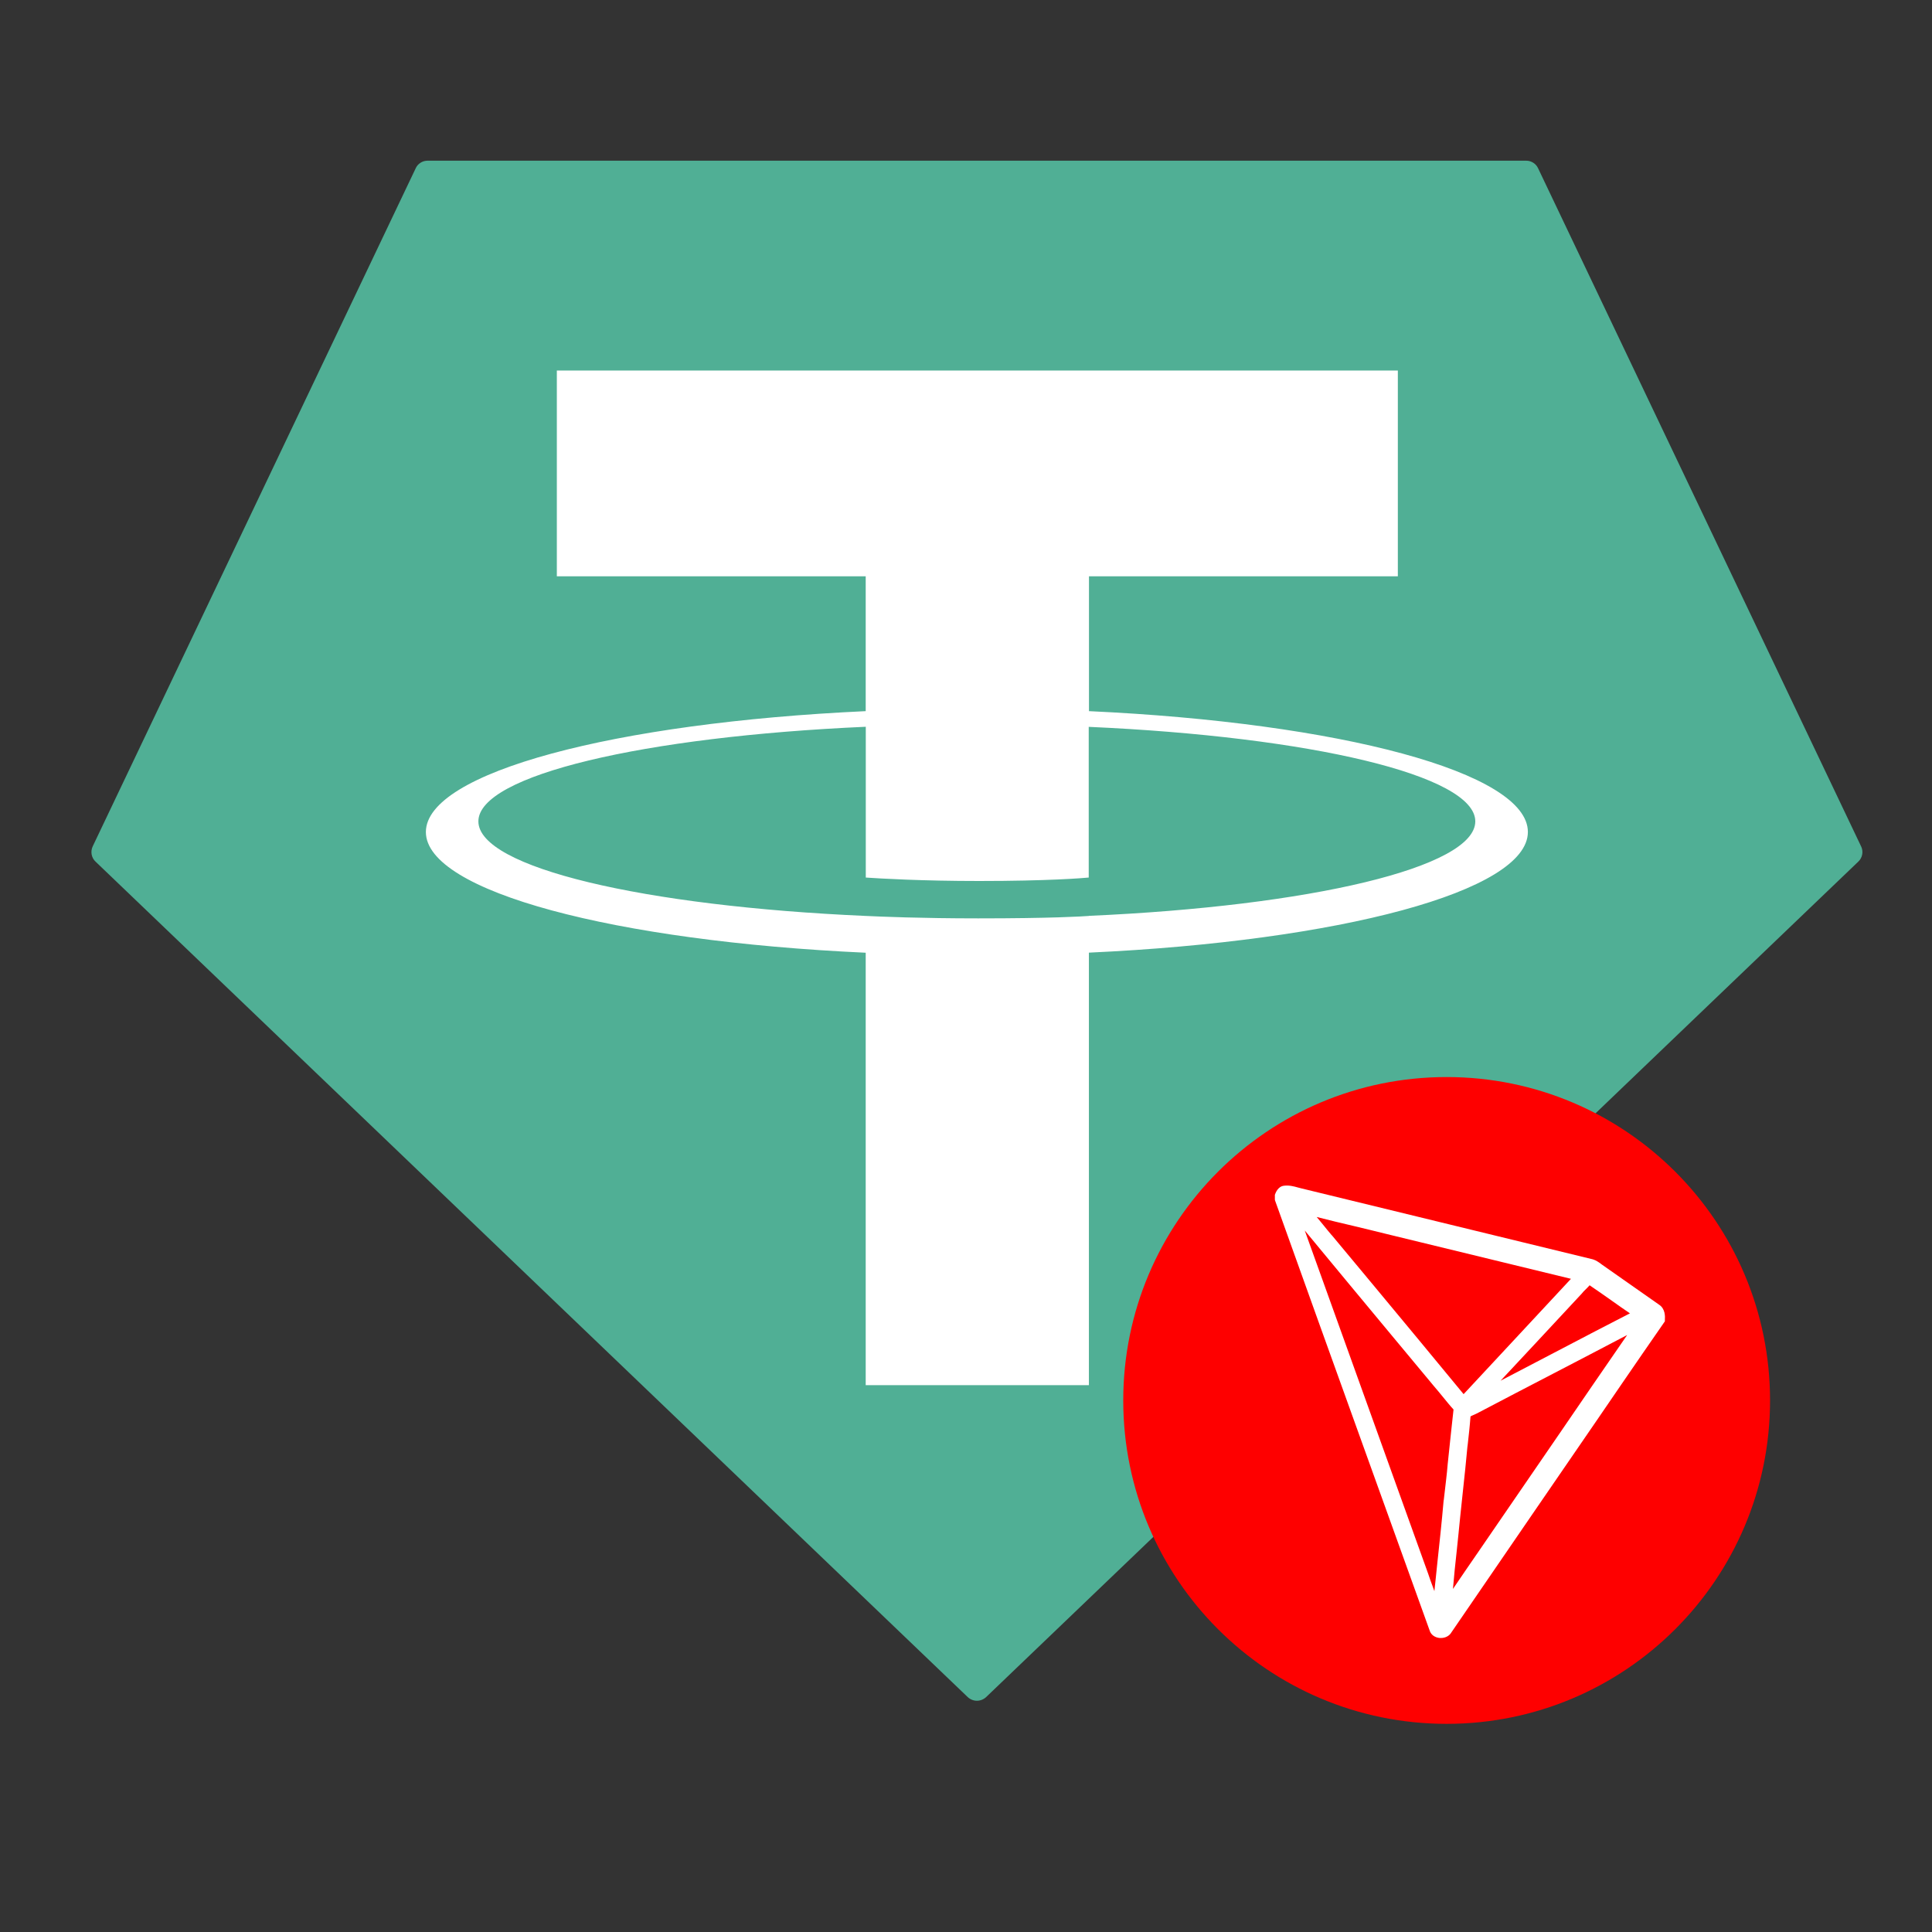 <svg width="23" height="23" viewBox="0 0 23 23" fill="none" xmlns="http://www.w3.org/2000/svg">
<rect x="0" y="0" width="23" height="23" fill="#333333" stroke="none"/>
<g clip-path="url(#clip0_144_125090)">
<g clip-path="url(#clip1_144_125090)">
<path fill-rule="evenodd" clip-rule="evenodd" d="M4.949 2.003L1.104 10.075C1.09 10.105 1.085 10.139 1.091 10.172C1.097 10.205 1.113 10.235 1.138 10.258L11.52 20.203C11.55 20.231 11.589 20.247 11.63 20.247C11.671 20.247 11.71 20.231 11.74 20.203L22.122 10.258C22.147 10.235 22.163 10.205 22.169 10.172C22.175 10.14 22.171 10.106 22.156 10.076L18.311 2.004C18.299 1.977 18.279 1.954 18.254 1.938C18.229 1.922 18.2 1.913 18.17 1.913H5.091C5.061 1.913 5.032 1.921 5.007 1.937C4.981 1.953 4.961 1.976 4.949 2.003Z" fill="#50AF95"/>
<path fill-rule="evenodd" clip-rule="evenodd" d="M12.964 10.904C12.889 10.91 12.504 10.933 11.645 10.933C10.962 10.933 10.477 10.912 10.307 10.904C7.666 10.788 5.695 10.329 5.695 9.778C5.695 9.228 7.666 8.769 10.307 8.652V10.447C10.479 10.459 10.974 10.488 11.657 10.488C12.477 10.488 12.888 10.454 12.961 10.447V8.653C15.597 8.77 17.563 9.23 17.563 9.778C17.563 10.327 15.597 10.787 12.961 10.903L12.964 10.904ZM12.964 8.467V6.861H16.641V4.411H6.629V6.861H10.306V8.466C7.318 8.604 5.07 9.195 5.07 9.905C5.07 10.614 7.318 11.205 10.306 11.342V16.49H12.963V11.341C15.945 11.203 18.189 10.612 18.189 9.904C18.189 9.195 15.947 8.604 12.963 8.466L12.964 8.467Z" fill="white"/>
<path d="M17.222 20.522C19.348 20.522 21.072 18.798 21.072 16.672C21.072 14.546 19.348 12.822 17.222 12.822C15.095 12.822 13.372 14.546 13.372 16.672C13.372 18.798 15.095 20.522 17.222 20.522Z" fill="#FE0000"/>
<path d="M19.751 15.532C19.533 15.379 19.299 15.216 19.071 15.055C19.066 15.051 19.061 15.047 19.055 15.043C19.029 15.024 19 15.004 18.965 14.993L18.962 14.992C18.351 14.844 17.73 14.692 17.13 14.546C16.584 14.414 16.04 14.281 15.495 14.148C15.481 14.145 15.467 14.141 15.452 14.137C15.403 14.123 15.346 14.108 15.285 14.116C15.268 14.118 15.252 14.124 15.239 14.133L15.223 14.146C15.2 14.168 15.187 14.198 15.181 14.214L15.177 14.224V14.282L15.179 14.291C15.524 15.257 15.877 16.236 16.218 17.184C16.481 17.914 16.753 18.67 17.02 19.412C17.036 19.463 17.083 19.495 17.141 19.5H17.154C17.208 19.5 17.256 19.474 17.28 19.431L18.279 17.973C18.523 17.618 18.767 17.262 19.01 16.908C19.11 16.762 19.21 16.616 19.309 16.471C19.474 16.231 19.643 15.984 19.811 15.743L19.82 15.73V15.715C19.823 15.671 19.825 15.58 19.751 15.532ZM18.58 16.063C18.345 16.186 18.105 16.312 17.864 16.437C18.004 16.287 18.146 16.135 18.286 15.985C18.461 15.796 18.644 15.6 18.823 15.408L18.827 15.404C18.842 15.384 18.861 15.365 18.882 15.345C18.895 15.331 18.911 15.317 18.924 15.301C19.018 15.365 19.113 15.431 19.203 15.495C19.269 15.542 19.336 15.589 19.404 15.635C19.127 15.777 18.849 15.922 18.58 16.063ZM17.977 16.003C17.796 16.198 17.609 16.399 17.424 16.597C17.064 16.16 16.697 15.717 16.341 15.289C16.179 15.095 16.016 14.899 15.855 14.705L15.853 14.704C15.817 14.662 15.781 14.617 15.746 14.574C15.723 14.545 15.699 14.517 15.675 14.488C15.822 14.526 15.97 14.561 16.115 14.595C16.242 14.626 16.375 14.657 16.505 14.69C17.237 14.868 17.97 15.046 18.702 15.224C18.459 15.484 18.214 15.748 17.977 16.003ZM17.342 18.463C17.355 18.33 17.371 18.194 17.383 18.06C17.395 17.953 17.406 17.843 17.417 17.738C17.435 17.57 17.454 17.396 17.469 17.226L17.473 17.196C17.485 17.087 17.498 16.975 17.506 16.862C17.52 16.855 17.535 16.847 17.551 16.841C17.57 16.832 17.589 16.824 17.608 16.813C17.899 16.66 18.191 16.508 18.484 16.356C18.776 16.205 19.075 16.048 19.371 15.893C19.101 16.284 18.83 16.679 18.567 17.064C18.341 17.394 18.109 17.733 17.878 18.068C17.787 18.202 17.692 18.338 17.603 18.469C17.502 18.616 17.398 18.766 17.297 18.916C17.31 18.765 17.325 18.612 17.342 18.463ZM15.582 14.786C15.566 14.74 15.548 14.694 15.533 14.649C15.873 15.061 16.217 15.475 16.551 15.877C16.724 16.085 16.897 16.292 17.07 16.501C17.104 16.54 17.138 16.582 17.171 16.622C17.214 16.674 17.257 16.729 17.304 16.78C17.289 16.91 17.276 17.042 17.262 17.168C17.253 17.256 17.244 17.345 17.234 17.434V17.435C17.23 17.492 17.223 17.549 17.217 17.605C17.208 17.681 17.188 17.856 17.188 17.856L17.186 17.864C17.164 18.12 17.136 18.377 17.109 18.627C17.098 18.73 17.088 18.837 17.076 18.942C17.07 18.924 17.063 18.905 17.056 18.887C17.037 18.837 17.018 18.784 17.001 18.732L16.866 18.357C16.438 17.166 16.01 15.977 15.582 14.786Z" fill="white"/>
</g>
</g>
<defs>
<clipPath id="clip0_144_125090">
<rect width="22" height="22" fill="white" transform="translate(0.63 0.08)"/>
</clipPath>
<clipPath id="clip1_144_125090">
<rect width="22" height="22" fill="white" transform="translate(0.63 0.08)"/>
</clipPath>
</defs>
</svg>
